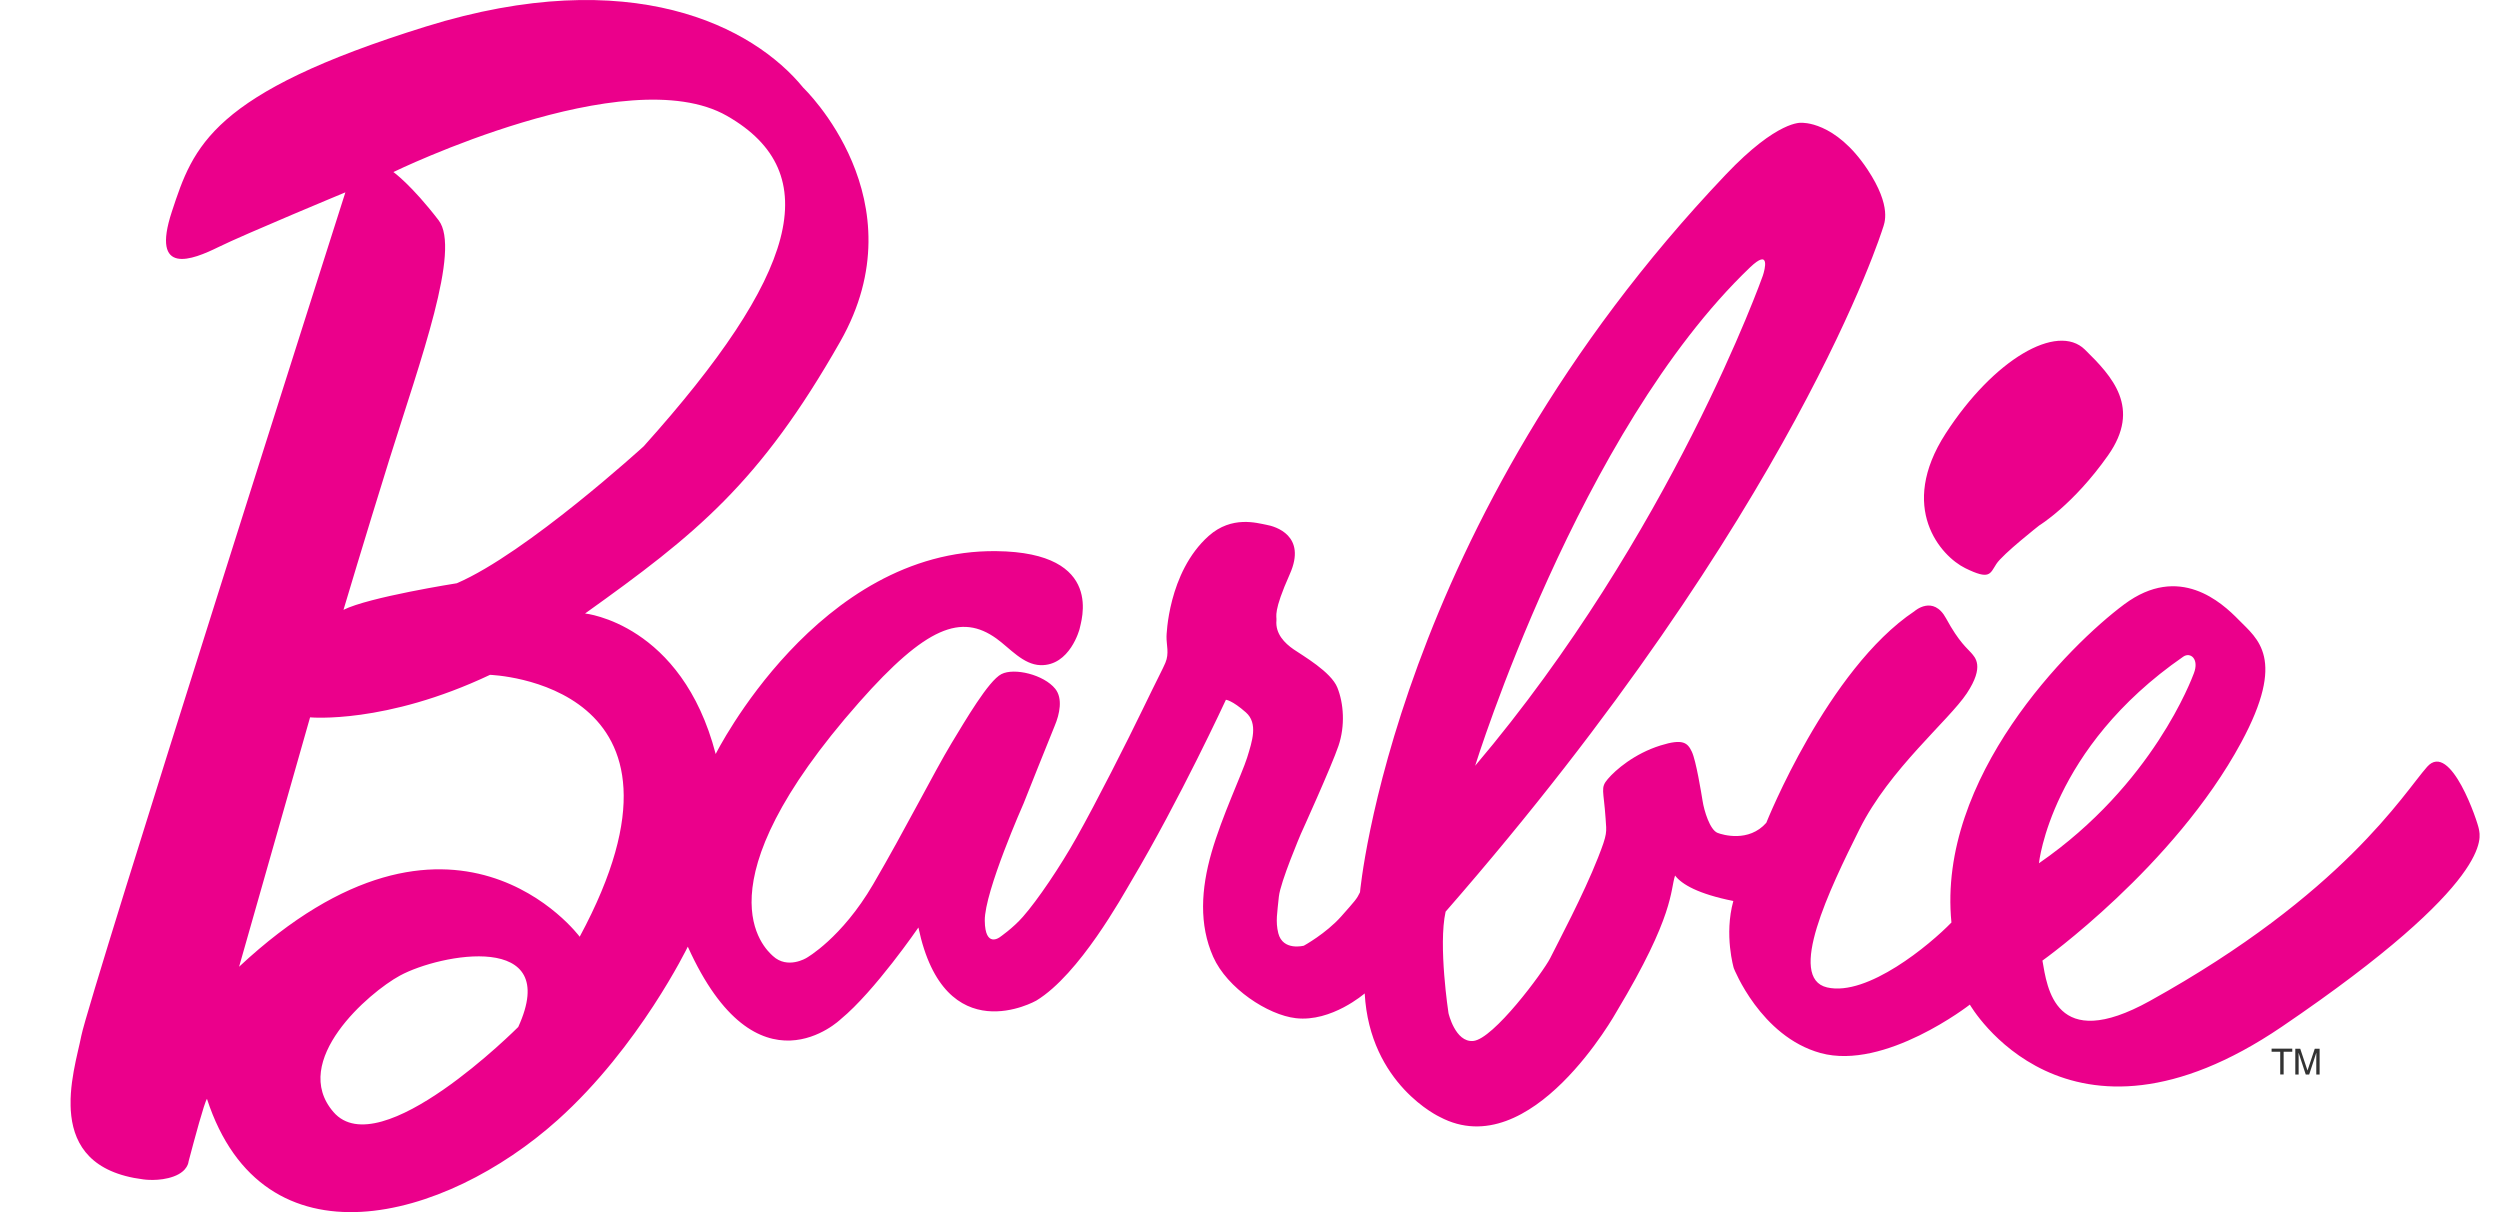 <svg width="33" height="16" viewBox="0 0 33 16" fill="none" xmlns="http://www.w3.org/2000/svg">
<g clip-path="url(#clip0_769_1256)">
<path fill-rule="evenodd" clip-rule="evenodd" d="M32.722 10.948C32.711 10.863 32.348 9.772 32.038 10.122C31.728 10.472 30.932 11.797 28.377 13.213C27.12 13.909 27.023 13.034 26.96 12.68C26.96 12.68 28.697 11.442 29.583 9.802C30.185 8.688 29.797 8.434 29.551 8.182C29.327 7.953 28.767 7.436 28.04 7.977C27.313 8.518 25.57 10.264 25.759 12.177C25.476 12.469 24.651 13.157 24.118 13.034C23.585 12.911 24.148 11.742 24.546 10.944C24.943 10.15 25.722 9.513 25.962 9.152C26.201 8.791 26.068 8.676 26.02 8.618C25.972 8.561 25.861 8.481 25.689 8.164C25.518 7.847 25.271 8.068 25.271 8.068C24.122 8.835 23.315 10.861 23.315 10.861C23.084 11.123 22.738 11.02 22.672 10.994C22.57 10.954 22.494 10.701 22.474 10.571C22.457 10.467 22.388 10.039 22.332 9.922C22.276 9.805 22.216 9.747 21.919 9.84C21.573 9.948 21.324 10.164 21.223 10.283C21.122 10.401 21.169 10.429 21.194 10.805C21.206 10.991 21.222 10.996 21.094 11.321C20.901 11.812 20.567 12.438 20.462 12.649C20.37 12.83 19.712 13.72 19.445 13.741C19.208 13.76 19.12 13.373 19.12 13.373C19.12 13.373 18.983 12.477 19.082 12.034C23.696 6.747 24.852 3.016 24.852 3.016C24.872 2.953 24.98 2.734 24.651 2.237C24.224 1.593 23.779 1.621 23.779 1.621C23.779 1.621 23.468 1.58 22.779 2.306C18.387 6.926 17.952 11.778 17.952 11.778C17.908 11.869 17.891 11.885 17.702 12.099C17.502 12.323 17.211 12.483 17.211 12.483C17.211 12.483 16.933 12.557 16.873 12.317C16.835 12.162 16.861 12.044 16.881 11.836C16.9 11.644 17.171 11.008 17.171 11.008C17.171 11.008 17.578 10.112 17.668 9.845C17.758 9.579 17.737 9.284 17.653 9.076C17.57 8.868 17.195 8.654 17.075 8.571C16.958 8.49 16.833 8.366 16.849 8.189C16.855 8.131 16.801 8.082 17.026 7.577C17.252 7.07 16.836 6.948 16.715 6.927C16.595 6.905 16.261 6.802 15.955 7.074C15.414 7.557 15.398 8.402 15.398 8.402C15.396 8.514 15.436 8.624 15.383 8.749C15.353 8.822 15.278 8.96 15.083 9.364C14.885 9.774 14.469 10.596 14.211 11.054C13.995 11.439 13.696 11.882 13.502 12.102C13.372 12.251 13.197 12.371 13.197 12.371C13.197 12.371 13.003 12.52 12.999 12.153C12.994 11.771 13.512 10.604 13.512 10.604C13.512 10.604 13.875 9.691 13.922 9.581C13.988 9.425 14.031 9.219 13.929 9.092C13.779 8.906 13.39 8.811 13.219 8.898C13.048 8.985 12.741 9.513 12.558 9.814C12.328 10.196 11.954 10.939 11.525 11.674C11.109 12.386 10.645 12.645 10.645 12.645C10.645 12.645 10.396 12.799 10.202 12.619C10.092 12.518 9.189 11.707 11.341 9.27C12.227 8.267 12.691 8.098 13.152 8.428C13.33 8.556 13.506 8.773 13.734 8.78C14.123 8.791 14.25 8.304 14.25 8.304C14.263 8.219 14.603 7.291 13.151 7.275C10.796 7.248 9.447 9.953 9.447 9.953C8.998 8.228 7.723 8.098 7.723 8.098C9.19 7.05 10.027 6.38 11.091 4.509C12.155 2.638 10.605 1.16 10.605 1.16C9.947 0.351 8.337 -0.493 5.623 0.35C2.787 1.231 2.552 1.932 2.269 2.792C1.986 3.651 2.541 3.43 2.882 3.262C3.222 3.094 4.559 2.539 4.559 2.539C4.559 2.539 1.174 13.158 1.073 13.674C0.984 14.137 0.537 15.397 1.892 15.568C1.892 15.568 2.102 15.6 2.293 15.529C2.484 15.459 2.489 15.332 2.489 15.332C2.569 15.029 2.697 14.553 2.732 14.505C3.474 16.778 5.875 16.116 7.361 14.784C8.44 13.817 9.079 12.496 9.079 12.496C9.994 14.524 11.098 13.453 11.098 13.453C11.546 13.085 12.123 12.243 12.123 12.243C12.47 13.897 13.679 13.208 13.679 13.208C14.248 12.863 14.819 11.823 14.932 11.633C15.575 10.55 16.182 9.237 16.182 9.237C16.182 9.237 16.263 9.242 16.446 9.404C16.609 9.548 16.529 9.784 16.462 10.001C16.393 10.219 16.13 10.775 15.993 11.25C15.853 11.736 15.826 12.206 16.014 12.63C16.198 13.045 16.736 13.398 17.105 13.44C17.576 13.495 18.014 13.113 18.014 13.113C18.081 14.318 19.006 14.744 19.006 14.744C20.213 15.384 21.34 13.352 21.34 13.352C22.108 12.074 22.045 11.753 22.111 11.557C22.199 11.674 22.419 11.801 22.88 11.893C22.756 12.342 22.886 12.78 22.886 12.78C22.886 12.78 23.238 13.681 24.031 13.9C24.881 14.134 26.002 13.261 26.002 13.261C26.002 13.261 27.274 15.485 30.12 13.553C32.966 11.62 32.734 11.033 32.722 10.948ZM5.193 2.271C5.193 2.271 8.269 0.772 9.595 1.529C10.921 2.286 10.517 3.642 8.496 5.892C8.496 5.892 6.952 7.302 6.03 7.699C6.03 7.699 4.867 7.882 4.534 8.05C4.534 8.05 4.81 7.122 5.141 6.06C5.552 4.746 6.086 3.293 5.79 2.908C5.43 2.439 5.193 2.271 5.193 2.271ZM6.841 13.556C6.841 13.556 5.016 15.389 4.402 14.679C3.82 14.007 4.868 13.101 5.279 12.878C5.811 12.589 7.42 12.287 6.841 13.556ZM7.652 12.365C7.652 12.365 5.988 10.12 3.156 12.761L4.093 9.469C4.093 9.469 5.084 9.563 6.468 8.908C6.468 8.908 9.461 9.005 7.652 12.365ZM23.101 3.529C23.37 3.273 23.298 3.554 23.269 3.64C23.269 3.64 22.063 7.05 19.472 10.108C19.472 10.108 20.841 5.69 23.101 3.529ZM28.819 8.668C28.913 8.603 29.032 8.698 28.959 8.888C28.933 8.955 28.419 10.356 26.914 11.395C26.914 11.395 27.068 9.879 28.819 8.668ZM25.942 7.5C26.267 7.66 26.267 7.575 26.352 7.444C26.436 7.314 26.918 6.936 26.918 6.936C26.918 6.936 27.367 6.664 27.827 6.01C28.268 5.383 27.883 4.97 27.52 4.614C27.155 4.258 26.318 4.741 25.683 5.722C25.049 6.702 25.618 7.341 25.942 7.5Z" fill="#EB008B"/>
<path fill-rule="evenodd" clip-rule="evenodd" d="M29.985 13.842H30.258V13.883H30.144V14.183H30.099V13.883H29.985V13.842Z" fill="#333333"/>
<path fill-rule="evenodd" clip-rule="evenodd" d="M30.575 14.184V13.982C30.575 13.972 30.576 13.929 30.576 13.897H30.575L30.481 14.184H30.436L30.342 13.898H30.341C30.341 13.929 30.342 13.972 30.342 13.982V14.184H30.298V13.843H30.363L30.459 14.131L30.555 13.843H30.619V14.184H30.575Z" fill="#333333"/>
</g>
<defs>
<clipPath id="clip0_769_1256">
<rect width="31.8" height="16" fill="white" transform="translate(0.932)"/>
</clipPath>
</defs>
</svg>
